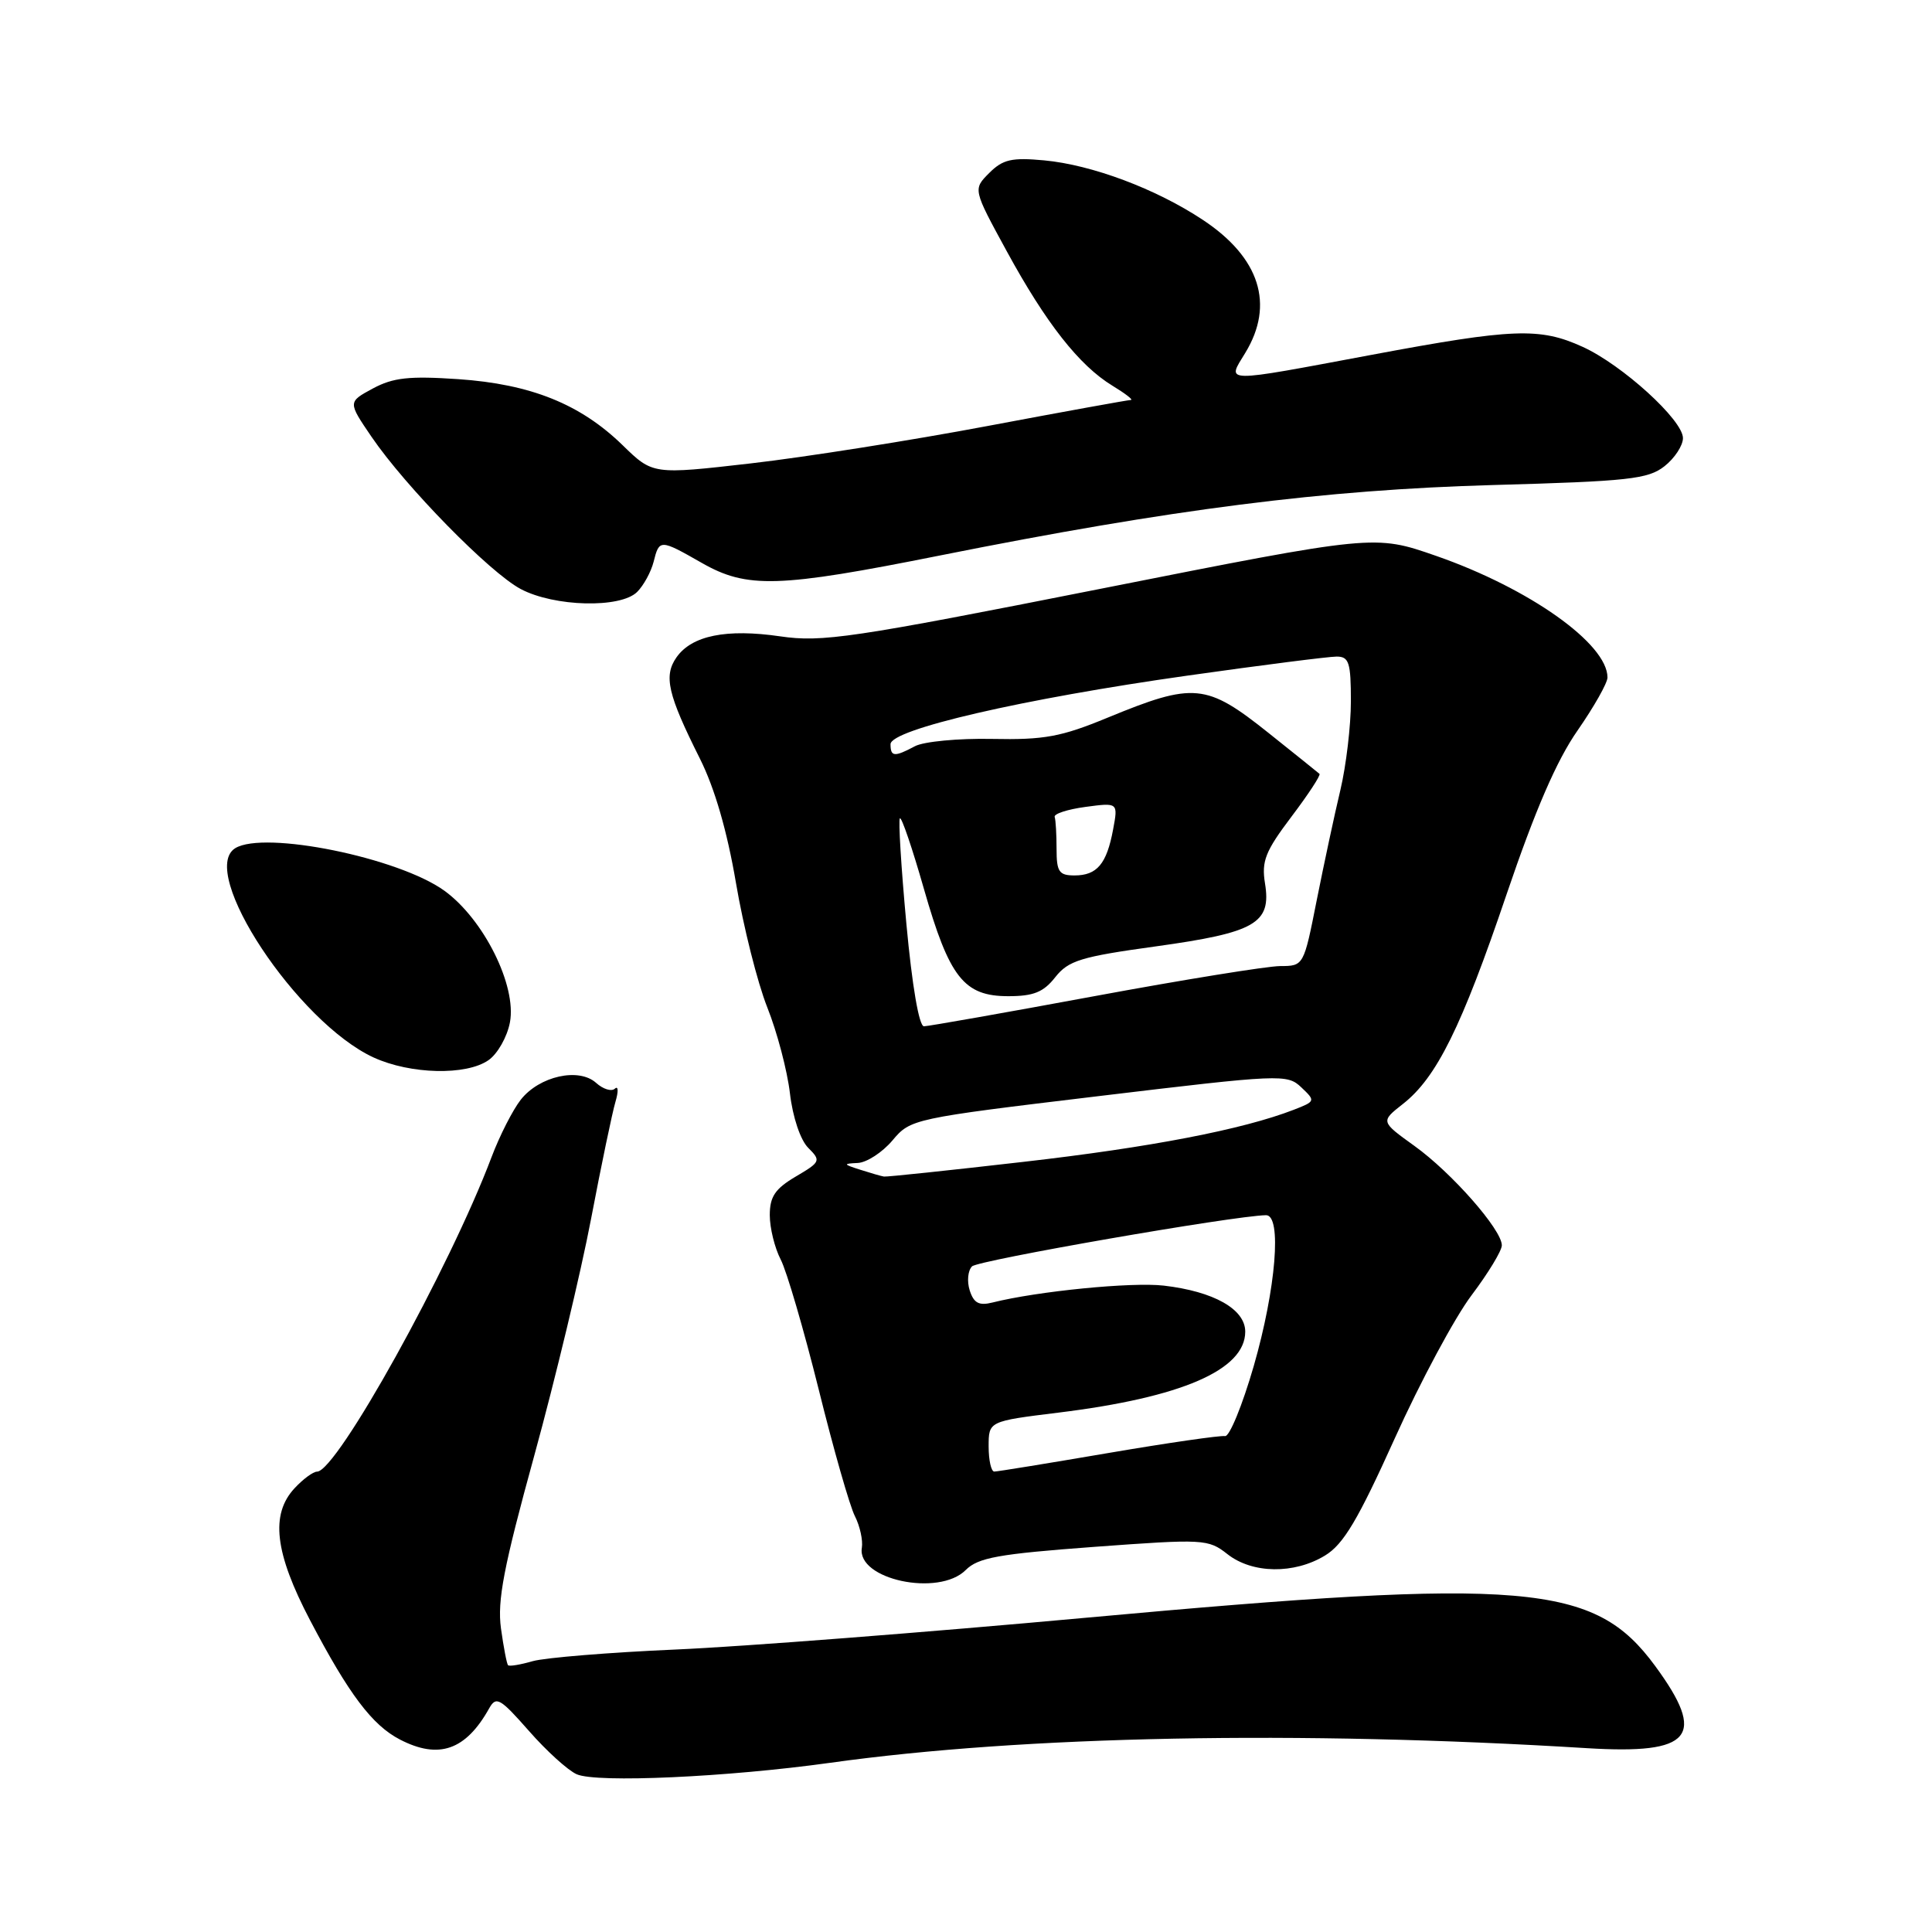 <?xml version="1.0" encoding="UTF-8" standalone="no"?>
<!DOCTYPE svg PUBLIC "-//W3C//DTD SVG 1.1//EN" "http://www.w3.org/Graphics/SVG/1.1/DTD/svg11.dtd" >
<svg xmlns="http://www.w3.org/2000/svg" xmlns:xlink="http://www.w3.org/1999/xlink" version="1.1" viewBox="0 0 256 256">
 <g >
 <path fill="currentColor"
d=" M 110.00 233.58 C 135.72 229.99 172.09 229.29 210.25 231.64 C 224.21 232.50 226.19 230.11 219.31 220.74 C 211.26 209.78 202.32 209.02 144.00 214.35 C 122.82 216.29 98.32 218.19 89.54 218.57 C 80.76 218.95 72.24 219.65 70.60 220.11 C 68.97 220.58 67.49 220.83 67.32 220.65 C 67.15 220.48 66.73 218.28 66.38 215.77 C 65.88 212.08 66.73 207.64 70.80 192.85 C 73.57 182.76 76.96 168.65 78.32 161.50 C 79.68 154.35 81.14 147.38 81.55 146.00 C 81.96 144.62 81.93 143.84 81.48 144.25 C 81.03 144.67 79.91 144.32 78.99 143.49 C 76.70 141.42 71.47 142.59 69.01 145.71 C 67.95 147.06 66.20 150.49 65.13 153.33 C 59.55 168.11 44.63 195.00 42.01 195.00 C 41.50 195.00 40.16 195.98 39.04 197.19 C 35.80 200.66 36.40 205.76 41.09 214.70 C 46.23 224.50 49.32 228.60 53.00 230.50 C 58.14 233.16 61.71 231.92 64.81 226.38 C 65.74 224.71 66.25 225.00 70.09 229.36 C 72.42 232.02 75.27 234.60 76.42 235.10 C 79.07 236.27 96.38 235.48 110.00 233.58 Z  M 127.96 208.04 C 129.61 206.39 132.28 205.91 144.96 204.97 C 159.53 203.90 160.09 203.93 162.64 205.93 C 165.94 208.53 171.49 208.61 175.58 206.11 C 178.02 204.63 179.94 201.39 184.81 190.60 C 188.19 183.10 192.77 174.57 194.98 171.64 C 197.19 168.71 199.00 165.73 199.00 165.01 C 199.00 162.94 192.35 155.38 187.42 151.84 C 182.93 148.61 182.93 148.61 185.88 146.29 C 190.35 142.80 193.66 136.11 199.63 118.50 C 203.42 107.34 206.26 100.77 209.03 96.80 C 211.21 93.66 213.00 90.50 213.00 89.77 C 213.00 85.30 202.64 77.96 190.30 73.66 C 182.14 70.82 182.14 70.82 145.82 78.02 C 112.86 84.55 108.93 85.13 103.39 84.32 C 96.25 83.28 91.67 84.21 89.64 87.10 C 87.91 89.57 88.48 92.02 92.73 100.50 C 94.70 104.43 96.35 110.12 97.52 117.00 C 98.50 122.78 100.36 130.18 101.66 133.46 C 102.97 136.74 104.32 141.87 104.67 144.87 C 105.04 148.04 106.06 151.06 107.09 152.09 C 108.80 153.80 108.74 153.96 105.44 155.90 C 102.70 157.52 102.00 158.56 102.00 161.02 C 102.00 162.71 102.65 165.36 103.45 166.90 C 104.25 168.45 106.51 176.19 108.48 184.10 C 110.44 192.02 112.60 199.58 113.28 200.90 C 113.95 202.22 114.36 204.11 114.20 205.09 C 113.49 209.29 124.38 211.62 127.96 208.04 Z  M 64.74 140.47 C 65.94 139.63 67.21 137.38 67.57 135.46 C 68.48 130.61 64.10 121.81 58.89 118.03 C 52.82 113.64 35.02 110.02 31.17 112.39 C 26.18 115.48 39.40 135.47 49.50 140.12 C 54.39 142.36 61.79 142.54 64.74 140.47 Z  M 84.43 78.43 C 85.29 77.57 86.27 75.77 86.61 74.43 C 87.36 71.43 87.47 71.44 92.96 74.57 C 98.99 78.02 103.11 77.89 124.57 73.60 C 155.25 67.47 175.42 64.90 197.80 64.27 C 215.82 63.77 218.37 63.49 220.55 61.78 C 221.90 60.72 223.00 59.04 223.00 58.05 C 223.00 55.66 214.94 48.33 209.69 45.95 C 204.02 43.37 200.50 43.51 181.84 47.00 C 161.70 50.77 162.55 50.78 165.01 46.75 C 168.91 40.35 166.93 34.13 159.39 29.14 C 153.18 25.02 144.68 21.84 138.36 21.25 C 134.06 20.85 132.88 21.12 131.08 22.92 C 128.92 25.08 128.92 25.08 133.40 33.29 C 138.58 42.79 142.99 48.42 147.39 51.10 C 149.10 52.14 150.21 52.99 149.84 53.00 C 149.48 53.00 140.93 54.55 130.84 56.45 C 120.76 58.35 106.65 60.58 99.50 61.40 C 86.50 62.89 86.50 62.89 82.50 58.99 C 76.90 53.54 70.34 50.90 60.73 50.24 C 54.21 49.80 52.10 50.03 49.40 51.48 C 46.09 53.27 46.09 53.27 49.23 57.88 C 53.73 64.48 64.89 75.87 69.00 78.05 C 73.45 80.41 82.23 80.63 84.43 78.43 Z  M 131.00 191.66 C 131.00 188.32 131.00 188.32 140.25 187.18 C 156.58 185.17 165.00 181.52 165.00 176.45 C 165.00 173.47 160.83 171.12 154.20 170.35 C 149.96 169.86 137.49 171.09 131.51 172.59 C 129.72 173.04 129.03 172.67 128.49 170.98 C 128.11 169.78 128.25 168.35 128.80 167.80 C 129.61 166.99 163.44 161.10 167.75 161.02 C 169.88 160.98 169.08 170.75 166.13 181.00 C 164.62 186.22 162.90 190.41 162.32 190.29 C 161.73 190.18 154.78 191.18 146.87 192.53 C 138.97 193.88 132.16 194.99 131.75 194.99 C 131.34 195.00 131.00 193.50 131.00 191.66 Z  M 114.00 155.00 C 111.71 154.27 111.68 154.19 113.66 154.10 C 114.85 154.04 116.91 152.70 118.25 151.12 C 120.65 148.26 120.91 148.20 145.59 145.24 C 169.76 142.34 170.56 142.30 172.43 144.08 C 174.33 145.88 174.31 145.93 171.43 147.05 C 164.67 149.67 152.42 152.03 135.63 153.95 C 125.80 155.08 117.48 155.96 117.13 155.90 C 116.78 155.85 115.38 155.44 114.00 155.00 Z  M 120.10 122.41 C 119.41 114.94 119.02 108.64 119.24 108.43 C 119.46 108.21 120.89 112.41 122.42 117.77 C 125.79 129.54 127.72 132.00 133.60 132.00 C 136.95 132.00 138.27 131.47 139.83 129.48 C 141.57 127.28 143.21 126.77 153.16 125.40 C 166.35 123.57 168.48 122.35 167.62 117.06 C 167.14 114.11 167.66 112.80 171.12 108.22 C 173.35 105.27 175.03 102.71 174.84 102.54 C 174.65 102.37 171.61 99.93 168.09 97.12 C 159.83 90.53 158.21 90.38 146.75 95.10 C 140.60 97.64 138.37 98.05 131.44 97.91 C 126.98 97.82 122.39 98.26 121.23 98.88 C 118.51 100.33 118.00 100.29 118.00 98.61 C 118.00 96.65 135.54 92.60 157.36 89.52 C 167.19 88.13 176.07 87.00 177.11 87.00 C 178.75 87.00 179.00 87.78 179.00 92.92 C 179.00 96.17 178.37 101.46 177.61 104.67 C 176.84 107.88 175.44 114.44 174.48 119.25 C 172.75 128.00 172.75 128.00 169.62 128.01 C 167.91 128.02 156.82 129.81 145.00 132.00 C 133.18 134.19 123.02 135.98 122.43 135.99 C 121.78 136.00 120.86 130.64 120.10 122.41 Z  M 140.00 112.50 C 140.00 110.58 139.89 108.66 139.75 108.25 C 139.61 107.84 141.45 107.24 143.83 106.92 C 148.16 106.34 148.16 106.34 147.49 109.92 C 146.64 114.48 145.36 116.00 142.38 116.00 C 140.33 116.00 140.00 115.52 140.00 112.50 Z "/>
</g>
</svg>